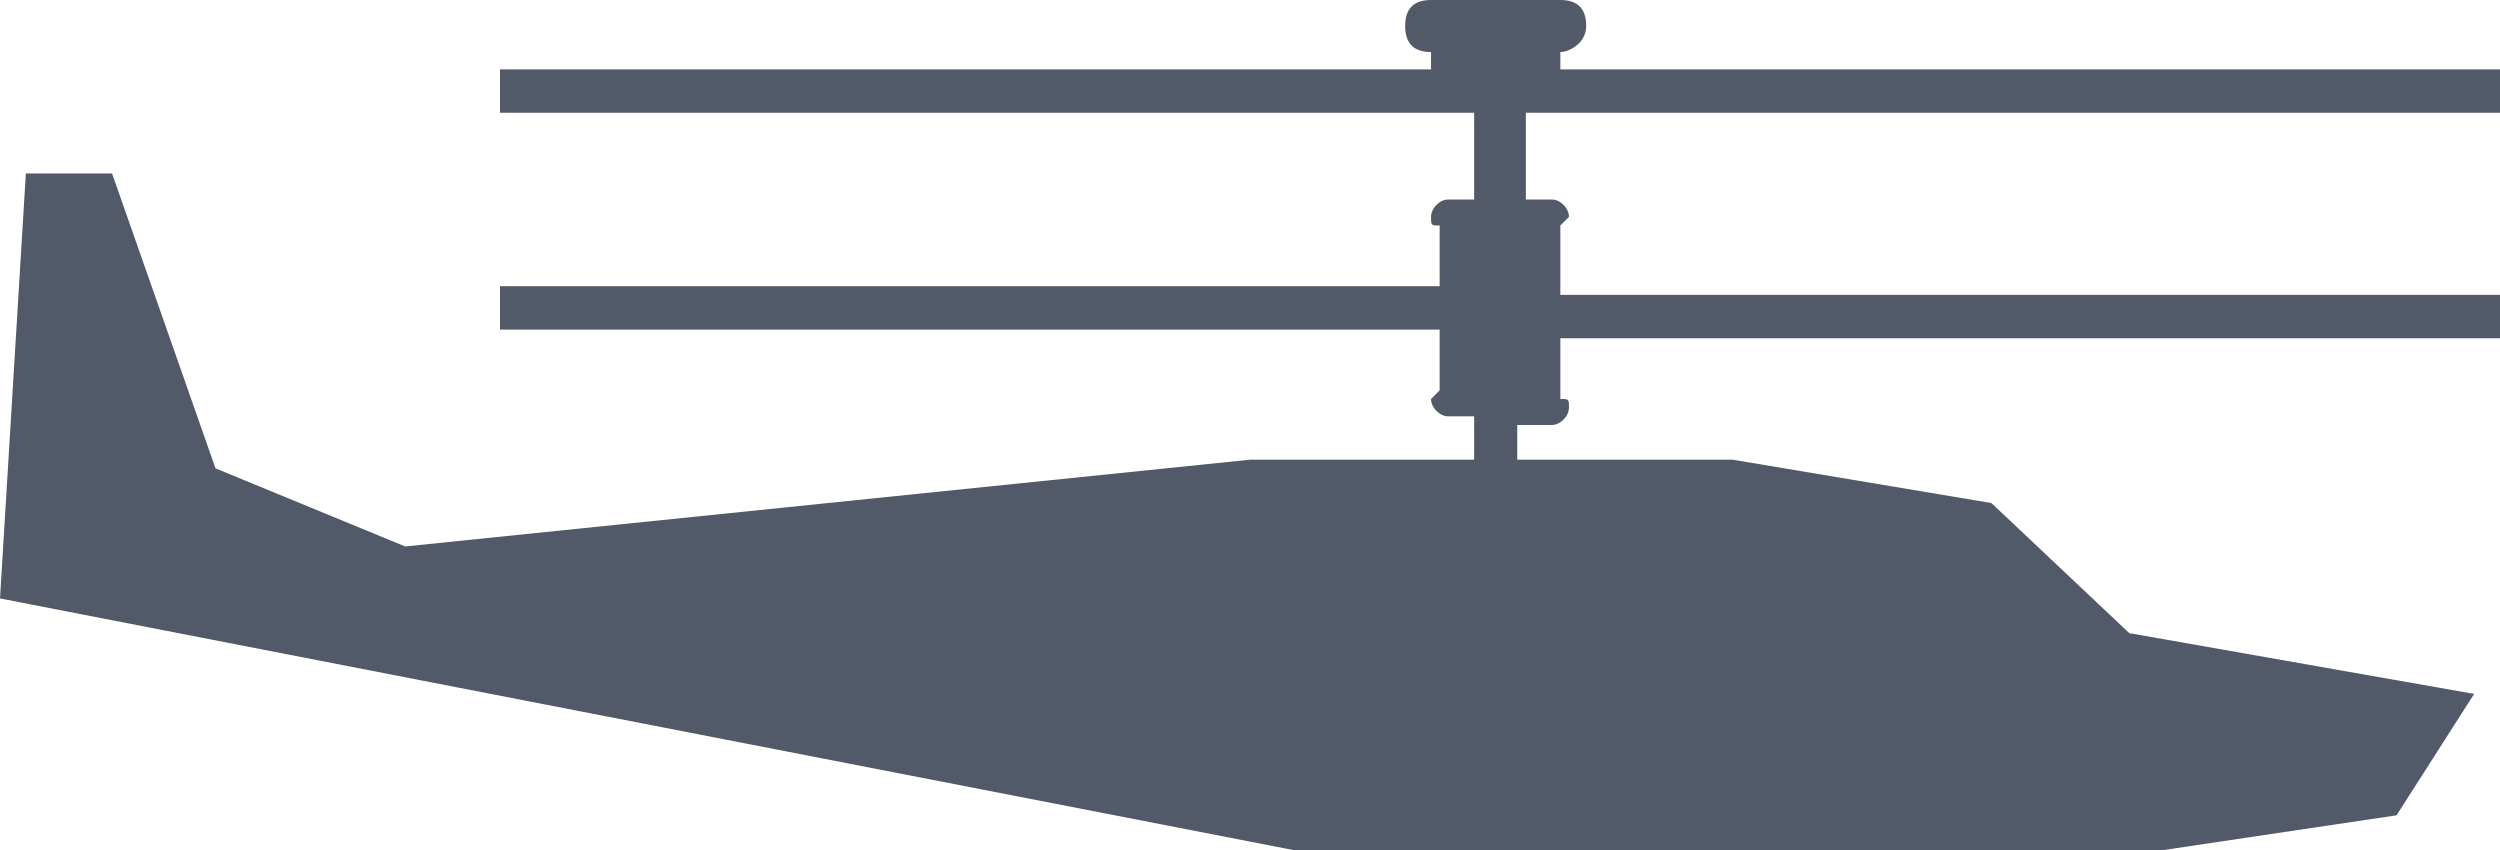 <svg width="50" height="17" viewBox="0 0 50 17" fill="none" xmlns="http://www.w3.org/2000/svg">
<path d="M50 2.255V1.388H31.207V1.041C31.379 1.041 31.724 0.867 31.724 0.52C31.724 0.173 31.552 0 31.207 0H28.621C28.276 0 28.103 0.173 28.103 0.52C28.103 0.867 28.276 1.041 28.621 1.041V1.388H10V2.255H29.483V3.99H28.965C28.793 3.99 28.621 4.163 28.621 4.337C28.621 4.51 28.621 4.51 28.793 4.51V5.724H10V6.592H28.793V7.806L28.621 7.98C28.621 8.153 28.793 8.327 28.965 8.327H29.483V9.194H25L8.103 10.929L4.31 9.367L2.241 3.469H0.517L0 11.969L25.862 17H43.276L47.931 16.306L49.483 13.878L42.586 12.663L39.828 10.061L34.655 9.194H30.345V8.5H31.035C31.207 8.5 31.379 8.327 31.379 8.153C31.379 7.98 31.379 7.98 31.207 7.98V6.765H50V5.898H31.207V4.51L31.379 4.337C31.379 4.163 31.207 3.99 31.035 3.99H30.517V2.255H50Z" fill="#525968"/>
</svg>
